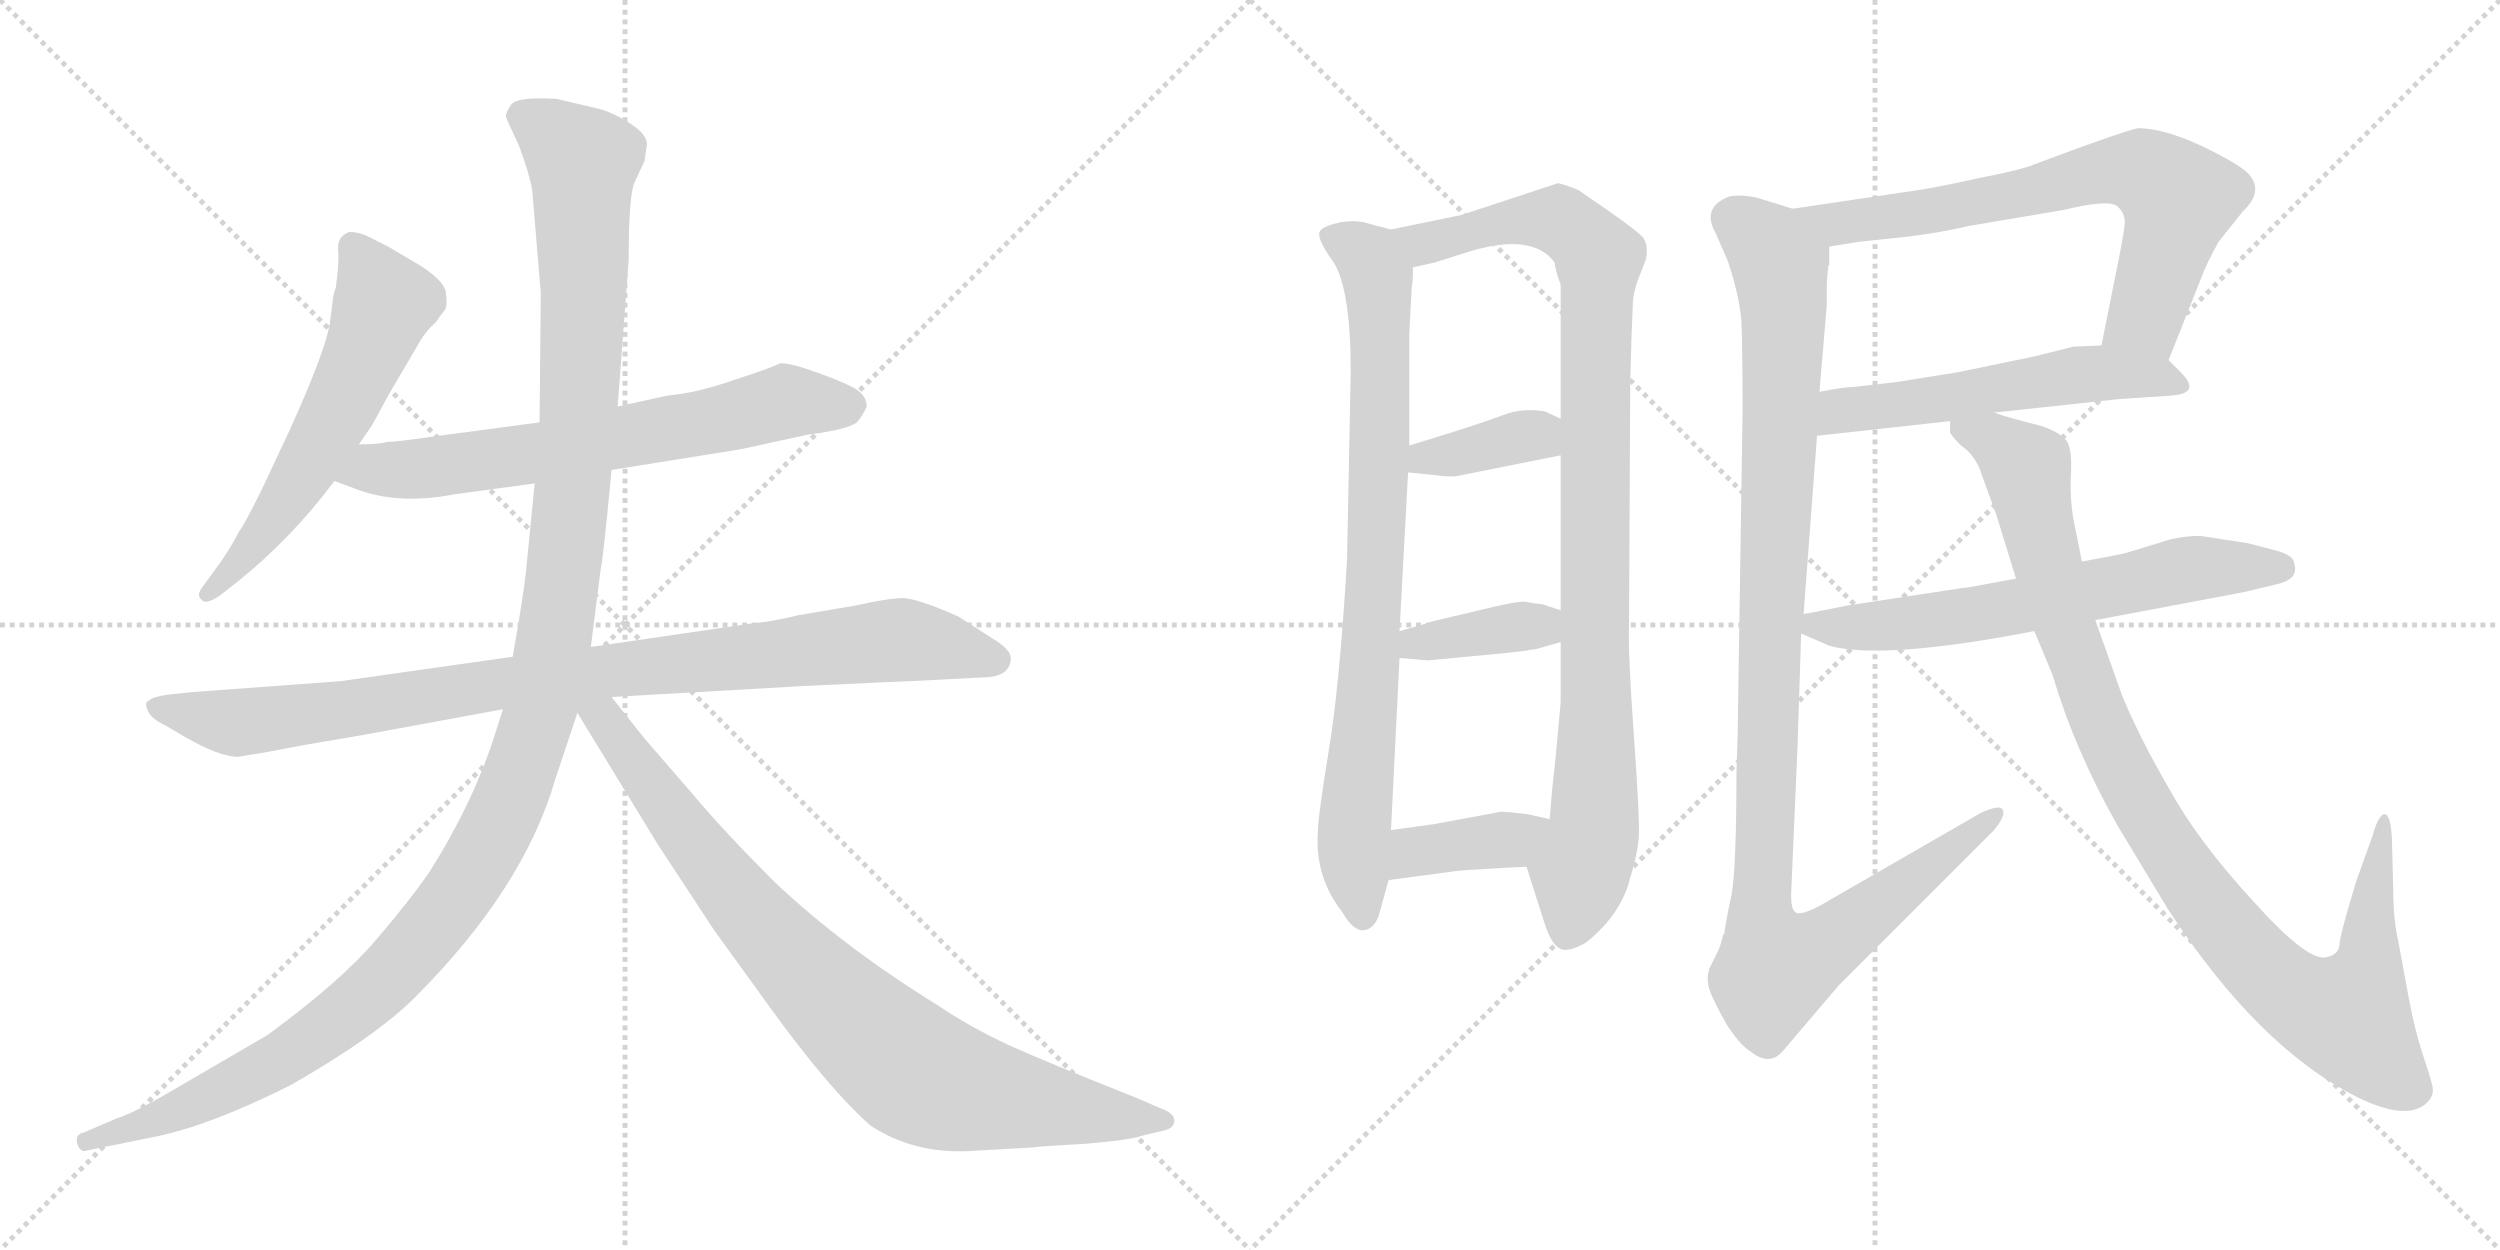 <svg version="1.1" viewBox="0 0 2048 1024" xmlns="http://www.w3.org/2000/svg">
  <g stroke="lightgray" stroke-dasharray="1,1" stroke-width="1" transform="scale(4, 4)">
    <line x1="0" y1="0" x2="256" y2="256"></line>
    <line x1="256" y1="0" x2="0" y2="256"></line>
    <line x1="128" y1="0" x2="128" y2="256"></line>
    <line x1="0" y1="128" x2="256" y2="128"></line>
    <line x1="256" y1="0" x2="512" y2="256"></line>
    <line x1="512" y1="0" x2="256" y2="256"></line>
    <line x1="384" y1="0" x2="384" y2="256"></line>
    <line x1="256" y1="128" x2="512" y2="128"></line>
  </g>
<g transform="scale(1, -1) translate(0, -850)">
   <style type="text/css">
    @keyframes keyframes0 {
      from {
       stroke: black;
       stroke-dashoffset: 586;
       stroke-width: 128;
       }
       66% {
       animation-timing-function: step-end;
       stroke: black;
       stroke-dashoffset: 0;
       stroke-width: 128;
       }
       to {
       stroke: black;
       stroke-width: 1024;
       }
       }
       #make-me-a-hanzi-animation-0 {
         animation: keyframes0 0.727s both;
         animation-delay: 0s;
         animation-timing-function: linear;
       }
    @keyframes keyframes1 {
      from {
       stroke: black;
       stroke-dashoffset: 678;
       stroke-width: 128;
       }
       69% {
       animation-timing-function: step-end;
       stroke: black;
       stroke-dashoffset: 0;
       stroke-width: 128;
       }
       to {
       stroke: black;
       stroke-width: 1024;
       }
       }
       #make-me-a-hanzi-animation-1 {
         animation: keyframes1 0.802s both;
         animation-delay: 0.727s;
         animation-timing-function: linear;
       }
    @keyframes keyframes2 {
      from {
       stroke: black;
       stroke-dashoffset: 951;
       stroke-width: 128;
       }
       76% {
       animation-timing-function: step-end;
       stroke: black;
       stroke-dashoffset: 0;
       stroke-width: 128;
       }
       to {
       stroke: black;
       stroke-width: 1024;
       }
       }
       #make-me-a-hanzi-animation-2 {
         animation: keyframes2 1.024s both;
         animation-delay: 1.529s;
         animation-timing-function: linear;
       }
    @keyframes keyframes3 {
      from {
       stroke: black;
       stroke-dashoffset: 1310;
       stroke-width: 128;
       }
       81% {
       animation-timing-function: step-end;
       stroke: black;
       stroke-dashoffset: 0;
       stroke-width: 128;
       }
       to {
       stroke: black;
       stroke-width: 1024;
       }
       }
       #make-me-a-hanzi-animation-3 {
         animation: keyframes3 1.316s both;
         animation-delay: 2.553s;
         animation-timing-function: linear;
       }
    @keyframes keyframes4 {
      from {
       stroke: black;
       stroke-dashoffset: 866;
       stroke-width: 128;
       }
       74% {
       animation-timing-function: step-end;
       stroke: black;
       stroke-dashoffset: 0;
       stroke-width: 128;
       }
       to {
       stroke: black;
       stroke-width: 1024;
       }
       }
       #make-me-a-hanzi-animation-4 {
         animation: keyframes4 0.955s both;
         animation-delay: 3.869s;
         animation-timing-function: linear;
       }
    @keyframes keyframes5 {
      from {
       stroke: black;
       stroke-dashoffset: 836;
       stroke-width: 128;
       }
       73% {
       animation-timing-function: step-end;
       stroke: black;
       stroke-dashoffset: 0;
       stroke-width: 128;
       }
       to {
       stroke: black;
       stroke-width: 1024;
       }
       }
       #make-me-a-hanzi-animation-5 {
         animation: keyframes5 0.93s both;
         animation-delay: 4.823s;
         animation-timing-function: linear;
       }
    @keyframes keyframes6 {
      from {
       stroke: black;
       stroke-dashoffset: 992;
       stroke-width: 128;
       }
       76% {
       animation-timing-function: step-end;
       stroke: black;
       stroke-dashoffset: 0;
       stroke-width: 128;
       }
       to {
       stroke: black;
       stroke-width: 1024;
       }
       }
       #make-me-a-hanzi-animation-6 {
         animation: keyframes6 1.057s both;
         animation-delay: 5.754s;
         animation-timing-function: linear;
       }
    @keyframes keyframes7 {
      from {
       stroke: black;
       stroke-dashoffset: 370;
       stroke-width: 128;
       }
       55% {
       animation-timing-function: step-end;
       stroke: black;
       stroke-dashoffset: 0;
       stroke-width: 128;
       }
       to {
       stroke: black;
       stroke-width: 1024;
       }
       }
       #make-me-a-hanzi-animation-7 {
         animation: keyframes7 0.551s both;
         animation-delay: 6.811s;
         animation-timing-function: linear;
       }
    @keyframes keyframes8 {
      from {
       stroke: black;
       stroke-dashoffset: 378;
       stroke-width: 128;
       }
       55% {
       animation-timing-function: step-end;
       stroke: black;
       stroke-dashoffset: 0;
       stroke-width: 128;
       }
       to {
       stroke: black;
       stroke-width: 1024;
       }
       }
       #make-me-a-hanzi-animation-8 {
         animation: keyframes8 0.558s both;
         animation-delay: 7.362s;
         animation-timing-function: linear;
       }
    @keyframes keyframes9 {
      from {
       stroke: black;
       stroke-dashoffset: 386;
       stroke-width: 128;
       }
       56% {
       animation-timing-function: step-end;
       stroke: black;
       stroke-dashoffset: 0;
       stroke-width: 128;
       }
       to {
       stroke: black;
       stroke-width: 1024;
       }
       }
       #make-me-a-hanzi-animation-9 {
         animation: keyframes9 0.564s both;
         animation-delay: 7.92s;
         animation-timing-function: linear;
       }
    @keyframes keyframes10 {
      from {
       stroke: black;
       stroke-dashoffset: 708;
       stroke-width: 128;
       }
       70% {
       animation-timing-function: step-end;
       stroke: black;
       stroke-dashoffset: 0;
       stroke-width: 128;
       }
       to {
       stroke: black;
       stroke-width: 1024;
       }
       }
       #make-me-a-hanzi-animation-10 {
         animation: keyframes10 0.826s both;
         animation-delay: 8.484s;
         animation-timing-function: linear;
       }
    @keyframes keyframes11 {
      from {
       stroke: black;
       stroke-dashoffset: 553;
       stroke-width: 128;
       }
       64% {
       animation-timing-function: step-end;
       stroke: black;
       stroke-dashoffset: 0;
       stroke-width: 128;
       }
       to {
       stroke: black;
       stroke-width: 1024;
       }
       }
       #make-me-a-hanzi-animation-11 {
         animation: keyframes11 0.7s both;
         animation-delay: 9.31s;
         animation-timing-function: linear;
       }
    @keyframes keyframes12 {
      from {
       stroke: black;
       stroke-dashoffset: 1111;
       stroke-width: 128;
       }
       78% {
       animation-timing-function: step-end;
       stroke: black;
       stroke-dashoffset: 0;
       stroke-width: 128;
       }
       to {
       stroke: black;
       stroke-width: 1024;
       }
       }
       #make-me-a-hanzi-animation-12 {
         animation: keyframes12 1.154s both;
         animation-delay: 10.01s;
         animation-timing-function: linear;
       }
    @keyframes keyframes13 {
      from {
       stroke: black;
       stroke-dashoffset: 649;
       stroke-width: 128;
       }
       68% {
       animation-timing-function: step-end;
       stroke: black;
       stroke-dashoffset: 0;
       stroke-width: 128;
       }
       to {
       stroke: black;
       stroke-width: 1024;
       }
       }
       #make-me-a-hanzi-animation-13 {
         animation: keyframes13 0.778s both;
         animation-delay: 11.164s;
         animation-timing-function: linear;
       }
    @keyframes keyframes14 {
      from {
       stroke: black;
       stroke-dashoffset: 1029;
       stroke-width: 128;
       }
       77% {
       animation-timing-function: step-end;
       stroke: black;
       stroke-dashoffset: 0;
       stroke-width: 128;
       }
       to {
       stroke: black;
       stroke-width: 1024;
       }
       }
       #make-me-a-hanzi-animation-14 {
         animation: keyframes14 1.087s both;
         animation-delay: 11.942s;
         animation-timing-function: linear;
       }
</style>
<path d="M 270.0 584.0 Q 266.0 561.0 237.0 497.0 L 214.0 448.0 Q 199.0 418.0 196.0 415.0 Q 188.0 399.0 176.0 383.0 L 165.0 368.0 Q 161.0 362.0 165.0 359.0 Q 168.0 354.0 180.0 362.0 L 194.0 373.0 Q 238.0 408.0 274.0 456.0 L 294.0 486.0 L 305.0 502.0 L 318.0 526.0 L 345.0 572.0 Q 350.0 580.0 357.0 586.0 Q 361.0 592.0 364.0 595.5 Q 367.0 599.0 365.0 612.0 Q 362.0 621.0 345.0 632.0 L 318.0 648.0 L 300.0 657.0 Q 293.0 660.0 286.0 660.0 Q 276.0 656.0 277.0 645.5 Q 278.0 635.0 275.0 614.0 Q 273.0 610.0 272.0 599.0 L 270.0 584.0 Z" fill="lightgray"></path> 
<path d="M 274.0 456.0 L 290.0 450.0 Q 325.0 436.0 372.0 445.0 L 438.0 454.0 L 501.0 465.0 L 607.0 482.0 L 662.0 494.0 Q 694.0 498.0 702.0 504.0 Q 707.0 510.0 710.0 517.0 Q 710.0 526.0 700.0 532.0 Q 689.0 538.0 666.0 546.0 Q 643.0 554.0 638.0 552.0 Q 633.0 549.0 602.0 539.0 Q 571.0 528.0 547.0 526.0 L 506.0 517.0 L 442.0 504.0 L 352.0 492.0 Q 325.0 488.0 317.0 488.0 Q 311.0 486.0 294.0 486.0 C 264.0 485.0 246.0 467.0 274.0 456.0 Z" fill="lightgray"></path> 
<path d="M 420.0 312.0 L 279.0 292.0 L 157.0 283.0 L 138.0 281.0 Q 124.0 279.0 122.0 276.0 Q 118.0 275.0 121.0 268.0 Q 124.0 261.0 135.0 256.0 L 152.0 246.0 Q 180.0 230.0 195.0 230.0 L 219.0 234.0 L 251.0 240.0 L 298.0 248.0 L 412.0 269.0 L 501.0 279.0 L 658.0 288.0 Q 742.0 292.0 746.0 292.0 L 804.0 295.0 Q 828.0 295.0 828.0 311.0 Q 828.0 318.0 813.0 327.0 L 785.0 345.0 Q 751.0 360.0 739.5 360.0 Q 728.0 360.0 701.0 354.0 L 654.0 346.0 Q 634.0 341.0 614.0 339.0 L 484.0 320.0 L 420.0 312.0 Z" fill="lightgray"></path> 
<path d="M 438.0 454.0 L 431.0 383.0 Q 429.0 363.0 420.0 312.0 L 412.0 269.0 L 406.0 250.0 Q 388.0 193.0 352.0 136.0 Q 337.0 114.0 308.0 80.0 Q 279.0 46.0 219.0 2.0 L 152.0 -37.0 Q 110.0 -62.0 96.0 -66.0 L 68.0 -78.0 Q 62.0 -79.0 63.0 -86.0 Q 65.0 -93.0 69.0 -93.0 L 83.0 -90.0 Q 84.0 -90.0 128.0 -81.0 Q 172.0 -72.0 238.0 -39.0 Q 308.0 1.0 340.0 33.0 Q 429.0 122.0 455.0 212.0 L 473.0 266.0 L 484.0 320.0 L 492.0 383.0 Q 494.0 391.0 501.0 465.0 L 506.0 517.0 L 515.0 637.0 Q 515.0 691.0 520.0 701.0 L 528.0 718.0 L 530.0 732.0 Q 530.0 740.0 516.0 749.0 Q 502.0 758.0 490.0 761.0 L 456.0 769.0 Q 423.0 771.0 418.5 764.0 Q 414.0 757.0 414.5 754.5 Q 415.0 752.0 425.0 731.0 Q 434.0 707.0 436.0 694.0 L 443.0 610.0 L 442.0 504.0 L 438.0 454.0 Z" fill="lightgray"></path> 
<path d="M 473.0 266.0 L 539.0 158.0 L 585.0 88.0 L 632.0 23.0 Q 680.0 -43.0 713.0 -72.0 Q 748.0 -95.0 793.0 -93.0 L 846.0 -90.0 Q 851.0 -89.0 889.0 -87.0 Q 926.0 -84.0 937.0 -80.0 L 954.0 -76.0 Q 962.0 -74.0 962.0 -68.0 Q 962.0 -62.0 951.0 -58.0 L 930.0 -49.0 Q 857.0 -20.0 826.0 -6.0 Q 794.0 9.0 769.0 26.0 Q 691.0 74.0 634.0 128.0 Q 592.0 170.0 567.0 200.0 L 528.0 245.0 L 501.0 279.0 C 478.0 308.0 457.0 292.0 473.0 266.0 Z" fill="lightgray"></path> 
<path d="M 1139.5 662.0 L 1120.5 667.0 Q 1111.5 670.0 1098.5 668.0 Q 1084.5 665.0 1081.5 661.0 Q 1077.5 656.0 1092.5 635.0 Q 1106.5 613.0 1106.5 545.0 L 1103.5 392.0 Q 1097.5 289.0 1088.5 235.0 Q 1079.5 180.0 1079.5 167.0 Q 1077.5 131.0 1099.5 103.0 Q 1108.5 87.0 1117.5 88.0 Q 1125.5 89.0 1129.5 100.0 L 1137.5 129.0 L 1139.5 170.0 L 1146.5 311.0 L 1146.5 333.0 L 1153.5 463.0 L 1154.5 485.0 L 1154.5 577.0 L 1156.5 615.0 Q 1157.5 618.0 1157.5 631.0 C 1159.5 657.0 1159.5 657.0 1139.5 662.0 Z" fill="lightgray"></path> 
<path d="M 1197.5 674.0 L 1139.5 662.0 C 1110.5 656.0 1128.5 624.0 1157.5 631.0 L 1175.5 635.0 L 1197.5 642.0 Q 1254.5 661.0 1273.5 635.0 Q 1274.5 627.0 1278.5 617.0 L 1278.5 507.0 L 1278.5 477.0 L 1278.5 350.0 L 1278.5 324.0 L 1278.5 275.0 L 1274.5 231.0 L 1271.5 203.0 Q 1270.5 191.0 1269.5 179.0 C 1267.5 149.0 1241.5 169.0 1250.5 140.0 L 1265.5 93.0 Q 1271.5 74.0 1280.5 72.0 Q 1287.5 71.0 1299.5 78.0 Q 1324.5 98.0 1333.5 124.0 Q 1341.5 150.0 1342.5 164.0 Q 1343.5 177.0 1338.5 247.0 Q 1333.5 316.0 1334.5 340.0 L 1335.5 537.0 L 1336.5 573.0 L 1337.5 598.0 Q 1337.5 611.0 1343.5 625.0 L 1348.5 638.0 Q 1350.5 650.0 1345.5 656.0 Q 1339.5 662.0 1319.5 676.0 L 1293.5 694.0 Q 1284.5 698.0 1276.5 700.0 L 1197.5 674.0 Z" fill="lightgray"></path> 
<path d="M 1153.5 463.0 L 1173.5 461.0 Q 1187.5 459.0 1193.5 460.0 Q 1198.5 461.0 1278.5 477.0 C 1307.5 483.0 1305.5 494.0 1278.5 507.0 L 1265.5 513.0 Q 1246.5 516.0 1231.5 510.0 Q 1215.5 504.0 1183.5 494.0 L 1154.5 485.0 C 1125.5 476.0 1123.5 466.0 1153.5 463.0 Z" fill="lightgray"></path> 
<path d="M 1233.5 315.0 L 1250.5 317.0 Q 1253.5 318.0 1257.5 318.0 L 1278.5 324.0 C 1307.5 332.0 1306.5 341.0 1278.5 350.0 L 1263.5 355.0 Q 1254.5 356.0 1249.5 357.0 Q 1243.5 358.0 1211.5 350.0 L 1173.5 341.0 Q 1168.5 339.0 1146.5 333.0 C 1117.5 325.0 1116.5 314.0 1146.5 311.0 L 1169.5 309.0 L 1233.5 315.0 Z" fill="lightgray"></path> 
<path d="M 1137.5 129.0 L 1189.5 136.0 Q 1192.5 137.0 1250.5 140.0 C 1280.5 142.0 1298.5 172.0 1269.5 179.0 L 1251.5 183.0 Q 1235.5 185.0 1229.5 185.0 L 1175.5 175.0 L 1139.5 170.0 C 1109.5 166.0 1107.5 125.0 1137.5 129.0 Z" fill="lightgray"></path> 
<path d="M 1776.5 555.0 L 1803.5 623.0 Q 1807.5 634.0 1817.5 652.0 L 1837.5 677.0 Q 1854.5 693.0 1842.5 707.0 Q 1835.5 715.0 1804.5 730.0 Q 1772.5 745.0 1751.5 745.0 Q 1737.5 742.0 1665.5 715.0 Q 1656.5 711.0 1620.5 704.0 Q 1584.5 696.0 1569.5 694.0 L 1468.5 679.0 C 1438.5 675.0 1468.5 643.0 1498.5 648.0 L 1523.5 652.0 L 1561.5 656.0 Q 1587.5 659.0 1613.5 665.0 L 1690.5 678.0 Q 1727.5 687.0 1734.5 681.0 Q 1741.5 675.0 1740.5 666.0 Q 1739.5 656.0 1733.5 627.0 L 1721.5 567.0 C 1715.5 538.0 1765.5 527.0 1776.5 555.0 Z" fill="lightgray"></path> 
<path d="M 1633.5 512.0 L 1735.5 523.0 L 1779.5 526.0 Q 1803.5 528.0 1786.5 545.0 L 1776.5 555.0 C 1762.5 569.0 1751.5 568.0 1721.5 567.0 L 1698.5 566.0 L 1666.5 558.0 L 1603.5 545.0 L 1553.5 537.0 L 1518.5 533.0 Q 1510.5 533.0 1490.5 529.0 C 1461.5 523.0 1458.5 490.0 1488.5 493.0 L 1597.5 505.0 L 1633.5 512.0 Z" fill="lightgray"></path> 
<path d="M 1422.5 217.0 Q 1422.5 140.0 1418.5 117.0 Q 1413.5 94.0 1412.5 85.0 L 1411.5 84.0 Q 1409.5 74.0 1405.5 67.0 L 1400.5 57.0 Q 1397.5 48.0 1400.5 39.0 Q 1403.5 30.0 1415.5 9.0 Q 1426.5 -7.0 1433.5 -11.0 Q 1449.5 -24.0 1460.5 -11.0 L 1506.5 43.0 L 1633.5 170.0 Q 1643.5 182.0 1640.5 187.0 Q 1637.5 191.0 1622.5 184.0 L 1492.5 109.0 Q 1474.5 99.0 1470.5 103.0 Q 1466.5 106.0 1467.5 122.0 L 1472.5 237.0 L 1475.5 331.0 L 1477.5 347.0 L 1488.5 493.0 L 1490.5 529.0 L 1496.5 600.0 L 1496.5 618.0 L 1497.5 630.0 Q 1497.5 632.0 1498.5 633.0 L 1498.5 648.0 C 1499.5 669.0 1497.5 670.0 1468.5 679.0 L 1439.5 688.0 Q 1425.5 691.0 1416.5 689.0 Q 1393.5 680.0 1405.5 659.0 L 1415.5 636.0 Q 1424.5 609.0 1426.5 588.0 Q 1427.5 566.0 1427.5 512.0 L 1423.5 249.0 L 1422.5 217.0 Z" fill="lightgray"></path> 
<path d="M 1475.5 331.0 L 1498.5 321.0 Q 1542.5 309.0 1666.5 333.0 L 1716.5 342.0 L 1838.5 365.0 L 1863.5 371.0 Q 1883.5 375.0 1879.5 388.0 Q 1879.5 395.0 1864.5 399.0 Q 1849.5 403.0 1841.5 405.0 L 1802.5 411.0 Q 1789.5 411.0 1777.5 408.0 L 1741.5 397.0 Q 1738.5 396.0 1705.5 390.0 L 1651.5 376.0 L 1613.5 369.0 Q 1611.5 369.0 1592.5 366.0 L 1513.5 354.0 L 1493.5 350.0 Q 1478.5 347.0 1477.5 347.0 C 1450.5 342.0 1450.5 342.0 1475.5 331.0 Z" fill="lightgray"></path> 
<path d="M 1666.5 333.0 L 1681.5 297.0 Q 1699.5 236.0 1734.5 174.0 L 1775.5 106.0 Q 1849.5 -8.0 1931.5 -49.0 Q 1972.5 -69.0 1988.5 -53.0 Q 1994.5 -47.0 1992.5 -39.0 Q 1990.5 -31.0 1984.5 -13.0 Q 1978.5 5.0 1973.5 31.0 L 1964.5 80.0 Q 1960.5 97.0 1960.5 122.0 L 1959.5 162.0 Q 1958.5 183.0 1953.5 183.0 Q 1948.5 183.0 1943.5 165.0 L 1930.5 129.0 Q 1916.5 83.0 1916.5 76.0 Q 1915.5 68.0 1906.5 66.0 Q 1891.5 61.0 1846.5 111.0 Q 1800.5 161.0 1777.5 203.0 Q 1753.5 244.0 1738.5 280.0 L 1716.5 342.0 L 1705.5 390.0 L 1698.5 425.0 Q 1695.5 443.0 1696.5 462.0 Q 1697.5 481.0 1693.5 488.0 Q 1689.5 495.0 1672.5 501.0 Q 1644.5 508.0 1633.5 512.0 C 1604.5 521.0 1586.5 526.0 1597.5 505.0 L 1597.5 497.0 Q 1596.5 495.0 1606.5 485.0 Q 1618.5 477.0 1623.5 461.0 L 1635.5 428.0 L 1651.5 376.0 L 1666.5 333.0 Z" fill="lightgray"></path> 
      <clipPath id="make-me-a-hanzi-clip-0">
      <path d="M 270.0 584.0 Q 266.0 561.0 237.0 497.0 L 214.0 448.0 Q 199.0 418.0 196.0 415.0 Q 188.0 399.0 176.0 383.0 L 165.0 368.0 Q 161.0 362.0 165.0 359.0 Q 168.0 354.0 180.0 362.0 L 194.0 373.0 Q 238.0 408.0 274.0 456.0 L 294.0 486.0 L 305.0 502.0 L 318.0 526.0 L 345.0 572.0 Q 350.0 580.0 357.0 586.0 Q 361.0 592.0 364.0 595.5 Q 367.0 599.0 365.0 612.0 Q 362.0 621.0 345.0 632.0 L 318.0 648.0 L 300.0 657.0 Q 293.0 660.0 286.0 660.0 Q 276.0 656.0 277.0 645.5 Q 278.0 635.0 275.0 614.0 Q 273.0 610.0 272.0 599.0 L 270.0 584.0 Z" fill="lightgray"></path>
      </clipPath>
      <path clip-path="url(#make-me-a-hanzi-clip-0)" d="M 290.0 648.0 L 313.0 599.0 L 304.0 572.0 L 243.0 453.0 L 172.0 364.0 " fill="none" id="make-me-a-hanzi-animation-0" stroke-dasharray="458 916" stroke-linecap="round"></path>

      <clipPath id="make-me-a-hanzi-clip-1">
      <path d="M 274.0 456.0 L 290.0 450.0 Q 325.0 436.0 372.0 445.0 L 438.0 454.0 L 501.0 465.0 L 607.0 482.0 L 662.0 494.0 Q 694.0 498.0 702.0 504.0 Q 707.0 510.0 710.0 517.0 Q 710.0 526.0 700.0 532.0 Q 689.0 538.0 666.0 546.0 Q 643.0 554.0 638.0 552.0 Q 633.0 549.0 602.0 539.0 Q 571.0 528.0 547.0 526.0 L 506.0 517.0 L 442.0 504.0 L 352.0 492.0 Q 325.0 488.0 317.0 488.0 Q 311.0 486.0 294.0 486.0 C 264.0 485.0 246.0 467.0 274.0 456.0 Z" fill="lightgray"></path>
      </clipPath>
      <path clip-path="url(#make-me-a-hanzi-clip-1)" d="M 280.0 459.0 L 458.0 482.0 L 644.0 521.0 L 696.0 517.0 " fill="none" id="make-me-a-hanzi-animation-1" stroke-dasharray="550 1100" stroke-linecap="round"></path>

      <clipPath id="make-me-a-hanzi-clip-2">
      <path d="M 420.0 312.0 L 279.0 292.0 L 157.0 283.0 L 138.0 281.0 Q 124.0 279.0 122.0 276.0 Q 118.0 275.0 121.0 268.0 Q 124.0 261.0 135.0 256.0 L 152.0 246.0 Q 180.0 230.0 195.0 230.0 L 219.0 234.0 L 251.0 240.0 L 298.0 248.0 L 412.0 269.0 L 501.0 279.0 L 658.0 288.0 Q 742.0 292.0 746.0 292.0 L 804.0 295.0 Q 828.0 295.0 828.0 311.0 Q 828.0 318.0 813.0 327.0 L 785.0 345.0 Q 751.0 360.0 739.5 360.0 Q 728.0 360.0 701.0 354.0 L 654.0 346.0 Q 634.0 341.0 614.0 339.0 L 484.0 320.0 L 420.0 312.0 Z" fill="lightgray"></path>
      </clipPath>
      <path clip-path="url(#make-me-a-hanzi-clip-2)" d="M 128.0 271.0 L 209.0 259.0 L 415.0 291.0 L 737.0 326.0 L 816.0 310.0 " fill="none" id="make-me-a-hanzi-animation-2" stroke-dasharray="823 1646" stroke-linecap="round"></path>

      <clipPath id="make-me-a-hanzi-clip-3">
      <path d="M 438.0 454.0 L 431.0 383.0 Q 429.0 363.0 420.0 312.0 L 412.0 269.0 L 406.0 250.0 Q 388.0 193.0 352.0 136.0 Q 337.0 114.0 308.0 80.0 Q 279.0 46.0 219.0 2.0 L 152.0 -37.0 Q 110.0 -62.0 96.0 -66.0 L 68.0 -78.0 Q 62.0 -79.0 63.0 -86.0 Q 65.0 -93.0 69.0 -93.0 L 83.0 -90.0 Q 84.0 -90.0 128.0 -81.0 Q 172.0 -72.0 238.0 -39.0 Q 308.0 1.0 340.0 33.0 Q 429.0 122.0 455.0 212.0 L 473.0 266.0 L 484.0 320.0 L 492.0 383.0 Q 494.0 391.0 501.0 465.0 L 506.0 517.0 L 515.0 637.0 Q 515.0 691.0 520.0 701.0 L 528.0 718.0 L 530.0 732.0 Q 530.0 740.0 516.0 749.0 Q 502.0 758.0 490.0 761.0 L 456.0 769.0 Q 423.0 771.0 418.5 764.0 Q 414.0 757.0 414.5 754.5 Q 415.0 752.0 425.0 731.0 Q 434.0 707.0 436.0 694.0 L 443.0 610.0 L 442.0 504.0 L 438.0 454.0 Z" fill="lightgray"></path>
      </clipPath>
      <path clip-path="url(#make-me-a-hanzi-clip-3)" d="M 426.0 755.0 L 477.0 717.0 L 478.0 602.0 L 470.0 456.0 L 455.0 332.0 L 439.0 255.0 L 411.0 180.0 L 359.0 96.0 L 290.0 24.0 L 221.0 -24.0 L 178.0 -46.0 L 114.0 -75.0 L 71.0 -85.0 " fill="none" id="make-me-a-hanzi-animation-3" stroke-dasharray="1182 2364" stroke-linecap="round"></path>

      <clipPath id="make-me-a-hanzi-clip-4">
      <path d="M 473.0 266.0 L 539.0 158.0 L 585.0 88.0 L 632.0 23.0 Q 680.0 -43.0 713.0 -72.0 Q 748.0 -95.0 793.0 -93.0 L 846.0 -90.0 Q 851.0 -89.0 889.0 -87.0 Q 926.0 -84.0 937.0 -80.0 L 954.0 -76.0 Q 962.0 -74.0 962.0 -68.0 Q 962.0 -62.0 951.0 -58.0 L 930.0 -49.0 Q 857.0 -20.0 826.0 -6.0 Q 794.0 9.0 769.0 26.0 Q 691.0 74.0 634.0 128.0 Q 592.0 170.0 567.0 200.0 L 528.0 245.0 L 501.0 279.0 C 478.0 308.0 457.0 292.0 473.0 266.0 Z" fill="lightgray"></path>
      </clipPath>
      <path clip-path="url(#make-me-a-hanzi-clip-4)" d="M 482.0 269.0 L 502.0 252.0 L 624.0 91.0 L 747.0 -27.0 L 786.0 -43.0 L 837.0 -53.0 L 953.0 -67.0 " fill="none" id="make-me-a-hanzi-animation-4" stroke-dasharray="738 1476" stroke-linecap="round"></path>

      <clipPath id="make-me-a-hanzi-clip-5">
      <path d="M 1139.5 662.0 L 1120.5 667.0 Q 1111.5 670.0 1098.5 668.0 Q 1084.5 665.0 1081.5 661.0 Q 1077.5 656.0 1092.5 635.0 Q 1106.5 613.0 1106.5 545.0 L 1103.5 392.0 Q 1097.5 289.0 1088.5 235.0 Q 1079.5 180.0 1079.5 167.0 Q 1077.5 131.0 1099.5 103.0 Q 1108.5 87.0 1117.5 88.0 Q 1125.5 89.0 1129.5 100.0 L 1137.5 129.0 L 1139.5 170.0 L 1146.5 311.0 L 1146.5 333.0 L 1153.5 463.0 L 1154.5 485.0 L 1154.5 577.0 L 1156.5 615.0 Q 1157.5 618.0 1157.5 631.0 C 1159.5 657.0 1159.5 657.0 1139.5 662.0 Z" fill="lightgray"></path>
      </clipPath>
      <path clip-path="url(#make-me-a-hanzi-clip-5)" d="M 1087.5 657.0 L 1121.5 638.0 L 1129.5 610.0 L 1126.5 385.0 L 1108.5 160.0 L 1116.5 99.0 " fill="none" id="make-me-a-hanzi-animation-5" stroke-dasharray="708 1416" stroke-linecap="round"></path>

      <clipPath id="make-me-a-hanzi-clip-6">
      <path d="M 1197.5 674.0 L 1139.5 662.0 C 1110.5 656.0 1128.5 624.0 1157.5 631.0 L 1175.5 635.0 L 1197.5 642.0 Q 1254.5 661.0 1273.5 635.0 Q 1274.5 627.0 1278.5 617.0 L 1278.5 507.0 L 1278.5 477.0 L 1278.5 350.0 L 1278.5 324.0 L 1278.5 275.0 L 1274.5 231.0 L 1271.5 203.0 Q 1270.5 191.0 1269.5 179.0 C 1267.5 149.0 1241.5 169.0 1250.5 140.0 L 1265.5 93.0 Q 1271.5 74.0 1280.5 72.0 Q 1287.5 71.0 1299.5 78.0 Q 1324.5 98.0 1333.5 124.0 Q 1341.5 150.0 1342.5 164.0 Q 1343.5 177.0 1338.5 247.0 Q 1333.5 316.0 1334.5 340.0 L 1335.5 537.0 L 1336.5 573.0 L 1337.5 598.0 Q 1337.5 611.0 1343.5 625.0 L 1348.5 638.0 Q 1350.5 650.0 1345.5 656.0 Q 1339.5 662.0 1319.5 676.0 L 1293.5 694.0 Q 1284.5 698.0 1276.5 700.0 L 1197.5 674.0 Z" fill="lightgray"></path>
      </clipPath>
      <path clip-path="url(#make-me-a-hanzi-clip-6)" d="M 1147.5 660.0 L 1167.5 651.0 L 1264.5 671.0 L 1283.5 666.0 L 1309.5 638.0 L 1306.5 182.0 L 1283.5 84.0 " fill="none" id="make-me-a-hanzi-animation-6" stroke-dasharray="864 1728" stroke-linecap="round"></path>

      <clipPath id="make-me-a-hanzi-clip-7">
      <path d="M 1153.5 463.0 L 1173.5 461.0 Q 1187.5 459.0 1193.5 460.0 Q 1198.5 461.0 1278.5 477.0 C 1307.5 483.0 1305.5 494.0 1278.5 507.0 L 1265.5 513.0 Q 1246.5 516.0 1231.5 510.0 Q 1215.5 504.0 1183.5 494.0 L 1154.5 485.0 C 1125.5 476.0 1123.5 466.0 1153.5 463.0 Z" fill="lightgray"></path>
      </clipPath>
      <path clip-path="url(#make-me-a-hanzi-clip-7)" d="M 1159.5 468.0 L 1168.5 475.0 L 1257.5 493.0 L 1267.5 500.0 " fill="none" id="make-me-a-hanzi-animation-7" stroke-dasharray="242 484" stroke-linecap="round"></path>

      <clipPath id="make-me-a-hanzi-clip-8">
      <path d="M 1233.5 315.0 L 1250.5 317.0 Q 1253.5 318.0 1257.5 318.0 L 1278.5 324.0 C 1307.5 332.0 1306.5 341.0 1278.5 350.0 L 1263.5 355.0 Q 1254.5 356.0 1249.5 357.0 Q 1243.5 358.0 1211.5 350.0 L 1173.5 341.0 Q 1168.5 339.0 1146.5 333.0 C 1117.5 325.0 1116.5 314.0 1146.5 311.0 L 1169.5 309.0 L 1233.5 315.0 Z" fill="lightgray"></path>
      </clipPath>
      <path clip-path="url(#make-me-a-hanzi-clip-8)" d="M 1152.5 317.0 L 1160.5 324.0 L 1246.5 337.0 L 1270.5 331.0 " fill="none" id="make-me-a-hanzi-animation-8" stroke-dasharray="250 500" stroke-linecap="round"></path>

      <clipPath id="make-me-a-hanzi-clip-9">
      <path d="M 1137.5 129.0 L 1189.5 136.0 Q 1192.5 137.0 1250.5 140.0 C 1280.5 142.0 1298.5 172.0 1269.5 179.0 L 1251.5 183.0 Q 1235.5 185.0 1229.5 185.0 L 1175.5 175.0 L 1139.5 170.0 C 1109.5 166.0 1107.5 125.0 1137.5 129.0 Z" fill="lightgray"></path>
      </clipPath>
      <path clip-path="url(#make-me-a-hanzi-clip-9)" d="M 1143.5 136.0 L 1159.5 153.0 L 1232.5 161.0 L 1263.5 174.0 " fill="none" id="make-me-a-hanzi-animation-9" stroke-dasharray="258 516" stroke-linecap="round"></path>

      <clipPath id="make-me-a-hanzi-clip-10">
      <path d="M 1776.5 555.0 L 1803.5 623.0 Q 1807.5 634.0 1817.5 652.0 L 1837.5 677.0 Q 1854.5 693.0 1842.5 707.0 Q 1835.5 715.0 1804.5 730.0 Q 1772.5 745.0 1751.5 745.0 Q 1737.5 742.0 1665.5 715.0 Q 1656.5 711.0 1620.5 704.0 Q 1584.5 696.0 1569.5 694.0 L 1468.5 679.0 C 1438.5 675.0 1468.5 643.0 1498.5 648.0 L 1523.5 652.0 L 1561.5 656.0 Q 1587.5 659.0 1613.5 665.0 L 1690.5 678.0 Q 1727.5 687.0 1734.5 681.0 Q 1741.5 675.0 1740.5 666.0 Q 1739.5 656.0 1733.5 627.0 L 1721.5 567.0 C 1715.5 538.0 1765.5 527.0 1776.5 555.0 Z" fill="lightgray"></path>
      </clipPath>
      <path clip-path="url(#make-me-a-hanzi-clip-10)" d="M 1476.5 676.0 L 1514.5 668.0 L 1590.5 678.0 L 1723.5 710.0 L 1760.5 707.0 L 1784.5 685.0 L 1780.5 665.0 L 1757.5 591.0 L 1730.5 573.0 " fill="none" id="make-me-a-hanzi-animation-10" stroke-dasharray="580 1160" stroke-linecap="round"></path>

      <clipPath id="make-me-a-hanzi-clip-11">
      <path d="M 1633.5 512.0 L 1735.5 523.0 L 1779.5 526.0 Q 1803.5 528.0 1786.5 545.0 L 1776.5 555.0 C 1762.5 569.0 1751.5 568.0 1721.5 567.0 L 1698.5 566.0 L 1666.5 558.0 L 1603.5 545.0 L 1553.5 537.0 L 1518.5 533.0 Q 1510.5 533.0 1490.5 529.0 C 1461.5 523.0 1458.5 490.0 1488.5 493.0 L 1597.5 505.0 L 1633.5 512.0 Z" fill="lightgray"></path>
      </clipPath>
      <path clip-path="url(#make-me-a-hanzi-clip-11)" d="M 1495.5 499.0 L 1514.5 515.0 L 1687.5 541.0 L 1737.5 544.0 L 1783.5 535.0 " fill="none" id="make-me-a-hanzi-animation-11" stroke-dasharray="425 850" stroke-linecap="round"></path>

      <clipPath id="make-me-a-hanzi-clip-12">
      <path d="M 1422.5 217.0 Q 1422.5 140.0 1418.5 117.0 Q 1413.5 94.0 1412.5 85.0 L 1411.5 84.0 Q 1409.5 74.0 1405.5 67.0 L 1400.5 57.0 Q 1397.5 48.0 1400.5 39.0 Q 1403.5 30.0 1415.5 9.0 Q 1426.5 -7.0 1433.5 -11.0 Q 1449.5 -24.0 1460.5 -11.0 L 1506.5 43.0 L 1633.5 170.0 Q 1643.5 182.0 1640.5 187.0 Q 1637.5 191.0 1622.5 184.0 L 1492.5 109.0 Q 1474.5 99.0 1470.5 103.0 Q 1466.5 106.0 1467.5 122.0 L 1472.5 237.0 L 1475.5 331.0 L 1477.5 347.0 L 1488.5 493.0 L 1490.5 529.0 L 1496.5 600.0 L 1496.5 618.0 L 1497.5 630.0 Q 1497.5 632.0 1498.5 633.0 L 1498.5 648.0 C 1499.5 669.0 1497.5 670.0 1468.5 679.0 L 1439.5 688.0 Q 1425.5 691.0 1416.5 689.0 Q 1393.5 680.0 1405.5 659.0 L 1415.5 636.0 Q 1424.5 609.0 1426.5 588.0 Q 1427.5 566.0 1427.5 512.0 L 1423.5 249.0 L 1422.5 217.0 Z" fill="lightgray"></path>
      </clipPath>
      <path clip-path="url(#make-me-a-hanzi-clip-12)" d="M 1419.5 671.0 L 1449.5 648.0 L 1457.5 633.0 L 1460.5 605.0 L 1441.5 105.0 L 1449.5 67.0 L 1457.5 57.0 L 1488.5 71.0 L 1636.5 183.0 " fill="none" id="make-me-a-hanzi-animation-12" stroke-dasharray="983 1966" stroke-linecap="round"></path>

      <clipPath id="make-me-a-hanzi-clip-13">
      <path d="M 1475.5 331.0 L 1498.5 321.0 Q 1542.5 309.0 1666.5 333.0 L 1716.5 342.0 L 1838.5 365.0 L 1863.5 371.0 Q 1883.5 375.0 1879.5 388.0 Q 1879.5 395.0 1864.5 399.0 Q 1849.5 403.0 1841.5 405.0 L 1802.5 411.0 Q 1789.5 411.0 1777.5 408.0 L 1741.5 397.0 Q 1738.5 396.0 1705.5 390.0 L 1651.5 376.0 L 1613.5 369.0 Q 1611.5 369.0 1592.5 366.0 L 1513.5 354.0 L 1493.5 350.0 Q 1478.5 347.0 1477.5 347.0 C 1450.5 342.0 1450.5 342.0 1475.5 331.0 Z" fill="lightgray"></path>
      </clipPath>
      <path clip-path="url(#make-me-a-hanzi-clip-13)" d="M 1480.5 343.0 L 1498.5 336.0 L 1561.5 339.0 L 1630.5 348.0 L 1788.5 383.0 L 1867.5 385.0 " fill="none" id="make-me-a-hanzi-animation-13" stroke-dasharray="521 1042" stroke-linecap="round"></path>

      <clipPath id="make-me-a-hanzi-clip-14">
      <path d="M 1666.5 333.0 L 1681.5 297.0 Q 1699.5 236.0 1734.5 174.0 L 1775.5 106.0 Q 1849.5 -8.0 1931.5 -49.0 Q 1972.5 -69.0 1988.5 -53.0 Q 1994.5 -47.0 1992.5 -39.0 Q 1990.5 -31.0 1984.5 -13.0 Q 1978.5 5.0 1973.5 31.0 L 1964.5 80.0 Q 1960.5 97.0 1960.5 122.0 L 1959.5 162.0 Q 1958.5 183.0 1953.5 183.0 Q 1948.5 183.0 1943.5 165.0 L 1930.5 129.0 Q 1916.5 83.0 1916.5 76.0 Q 1915.5 68.0 1906.5 66.0 Q 1891.5 61.0 1846.5 111.0 Q 1800.5 161.0 1777.5 203.0 Q 1753.5 244.0 1738.5 280.0 L 1716.5 342.0 L 1705.5 390.0 L 1698.5 425.0 Q 1695.5 443.0 1696.5 462.0 Q 1697.5 481.0 1693.5 488.0 Q 1689.5 495.0 1672.5 501.0 Q 1644.5 508.0 1633.5 512.0 C 1604.5 521.0 1586.5 526.0 1597.5 505.0 L 1597.5 497.0 Q 1596.5 495.0 1606.5 485.0 Q 1618.5 477.0 1623.5 461.0 L 1635.5 428.0 L 1651.5 376.0 L 1666.5 333.0 Z" fill="lightgray"></path>
      </clipPath>
      <path clip-path="url(#make-me-a-hanzi-clip-14)" d="M 1604.5 501.0 L 1631.5 491.0 L 1660.5 467.0 L 1683.5 363.0 L 1710.5 284.0 L 1738.5 219.0 L 1776.5 153.0 L 1859.5 50.0 L 1908.5 20.0 L 1923.5 17.0 L 1939.5 56.0 L 1953.5 178.0 " fill="none" id="make-me-a-hanzi-animation-14" stroke-dasharray="901 1802" stroke-linecap="round"></path>

</g>
</svg>
